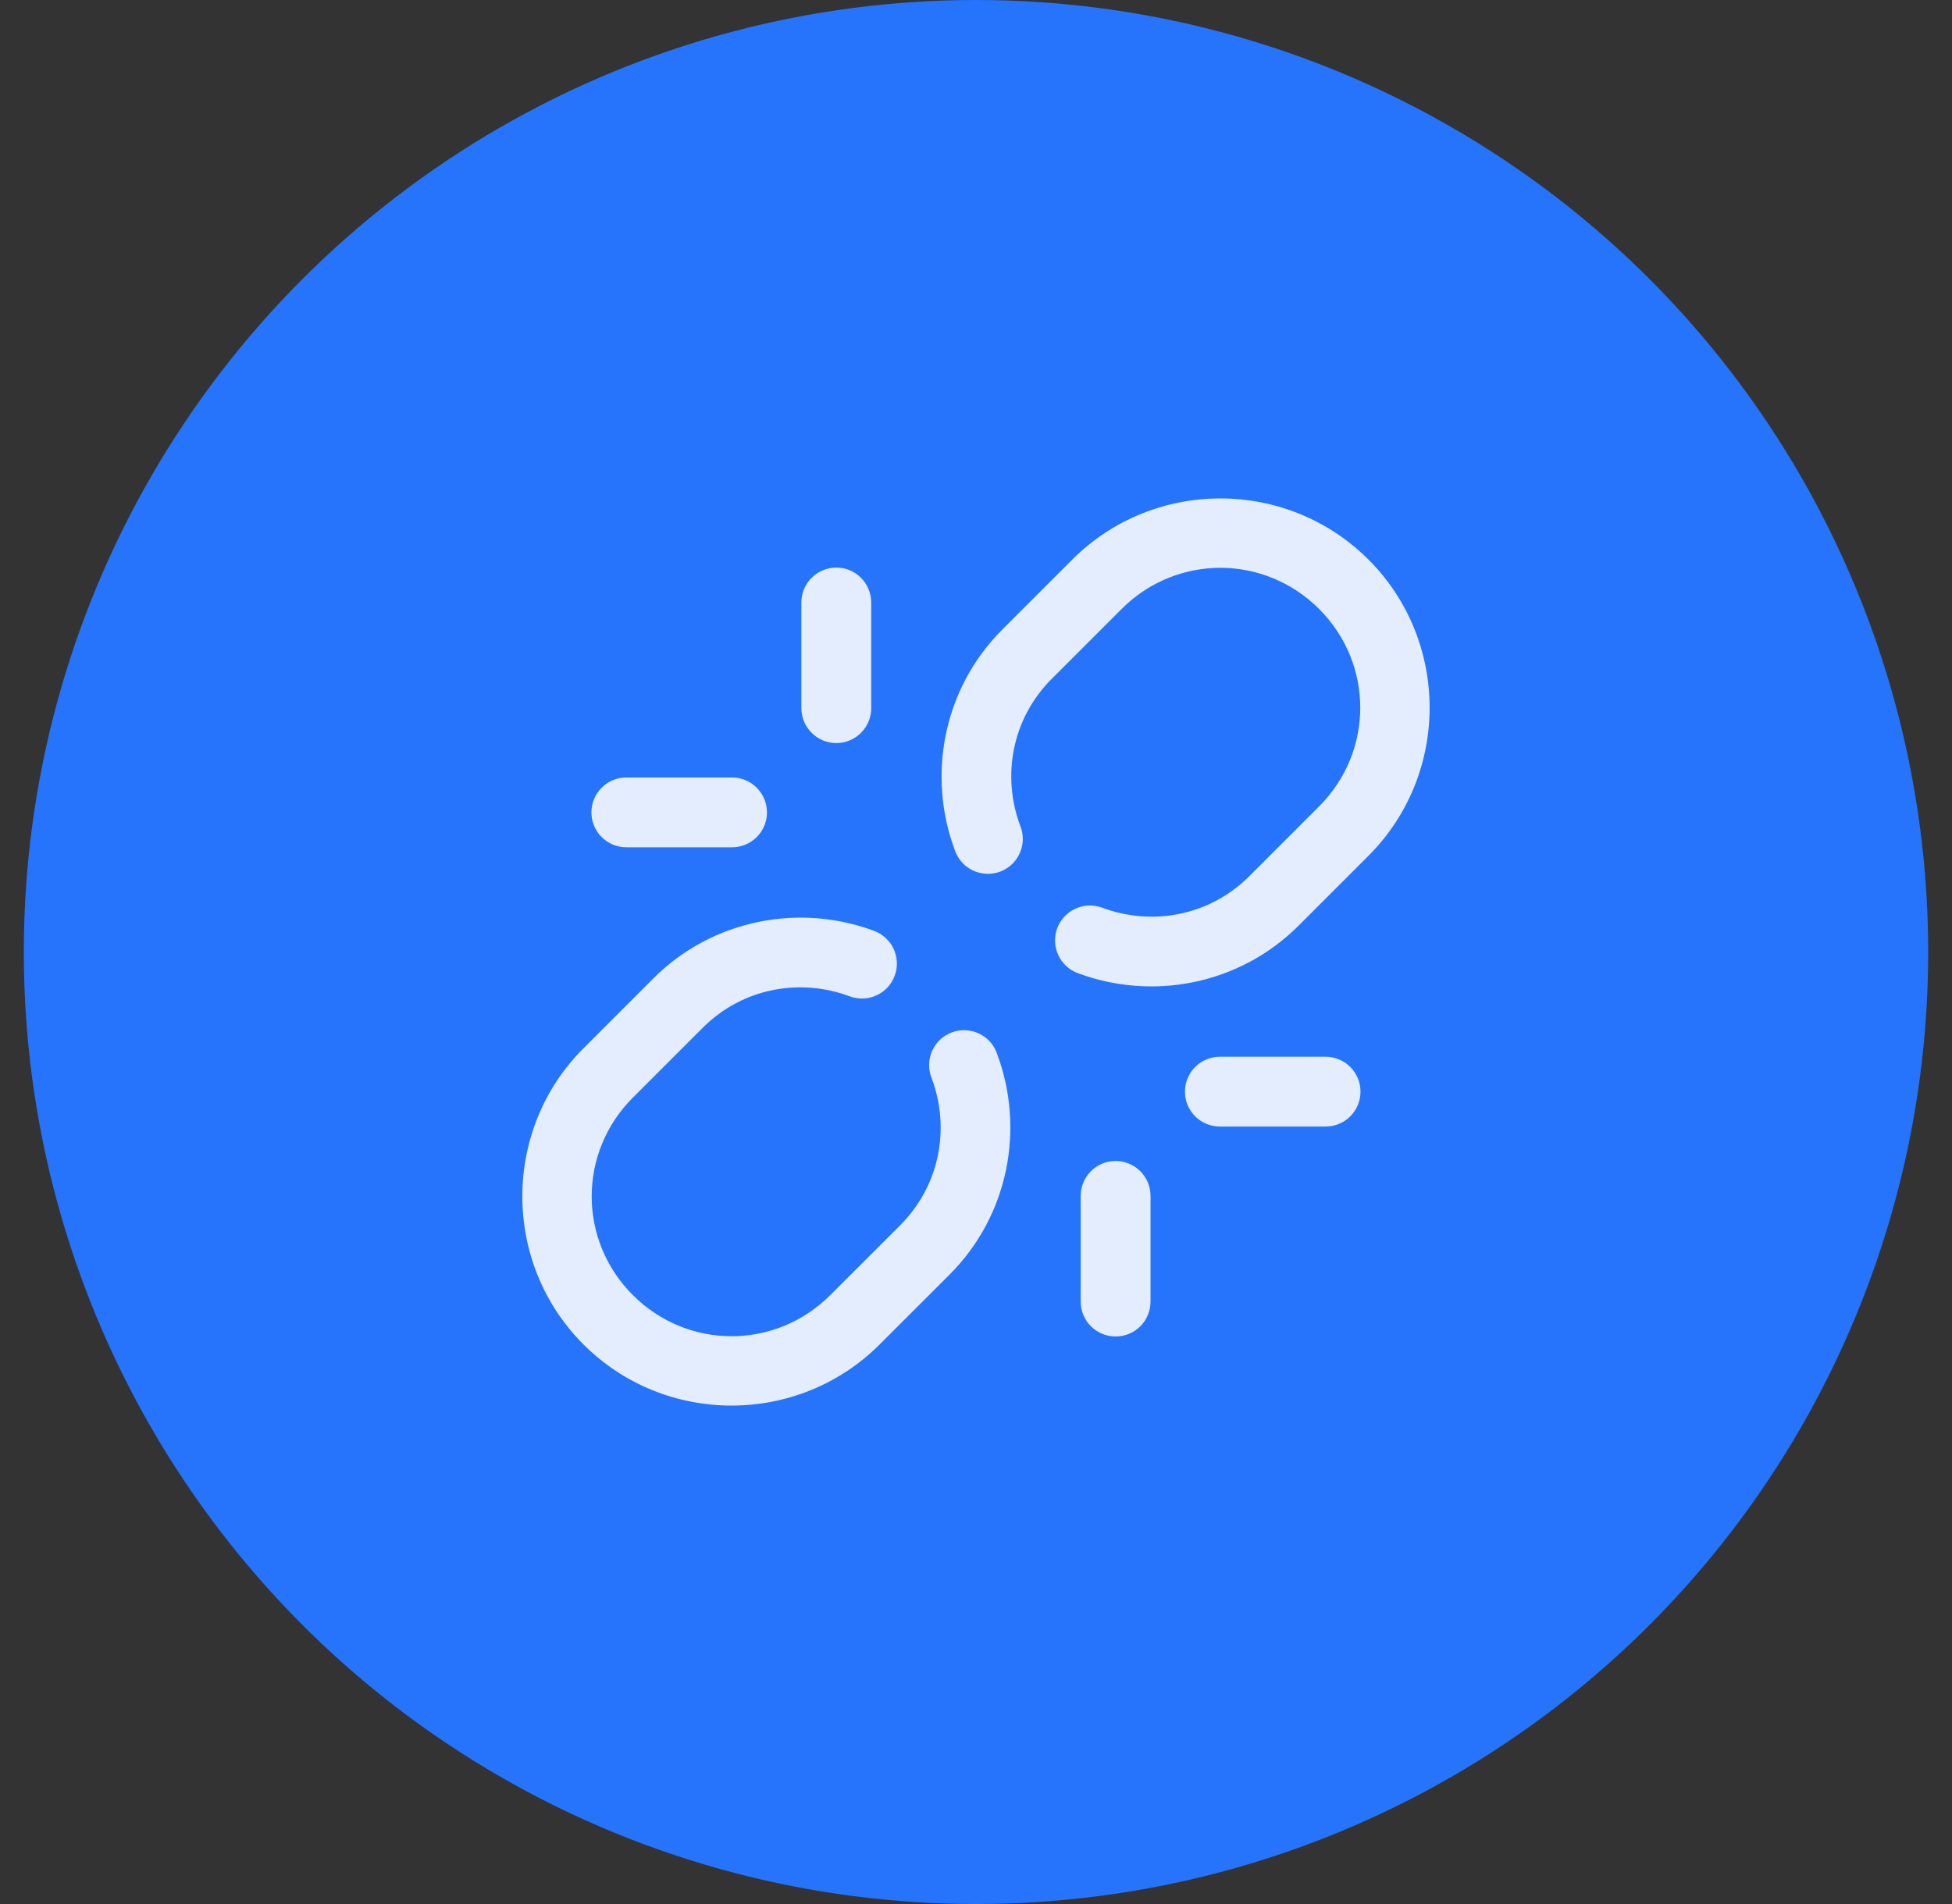 <svg width="41" height="40" viewBox="0 0 41 40" fill="none" xmlns="http://www.w3.org/2000/svg">
<rect x="0" y="0" width="41" height="40" fill="#333333" stroke="none"/>
<circle cx="20.5" cy="20" r="20" fill="#2574FB"/>
<path d="M25.633 10.471C24.505 10.471 23.378 10.9 22.522 11.756L21.055 13.223C19.803 14.475 19.473 16.301 20.055 17.86C20.087 17.953 20.137 18.039 20.202 18.112C20.267 18.186 20.346 18.245 20.435 18.287C20.524 18.329 20.62 18.353 20.718 18.357C20.816 18.361 20.914 18.346 21.006 18.312C21.098 18.277 21.182 18.225 21.254 18.157C21.325 18.09 21.382 18.009 21.421 17.919C21.461 17.829 21.482 17.732 21.483 17.634C21.484 17.536 21.466 17.439 21.429 17.348C21.04 16.305 21.251 15.1 22.092 14.26L23.559 12.793C24.711 11.641 26.554 11.641 27.706 12.793C28.859 13.945 28.859 15.789 27.706 16.941L26.24 18.407C25.399 19.248 24.193 19.458 23.15 19.069C23.06 19.036 22.964 19.02 22.868 19.023C22.771 19.027 22.677 19.049 22.589 19.089C22.501 19.129 22.422 19.186 22.357 19.257C22.291 19.327 22.24 19.41 22.206 19.5C22.173 19.591 22.157 19.687 22.161 19.783C22.164 19.879 22.186 19.974 22.227 20.062C22.267 20.149 22.323 20.228 22.394 20.294C22.465 20.36 22.547 20.411 22.638 20.444C24.197 21.026 26.024 20.697 27.277 19.445L28.744 17.978C30.456 16.265 30.456 13.468 28.744 11.756C27.887 10.9 26.76 10.471 25.633 10.471ZM17.554 11.924C17.36 11.927 17.175 12.007 17.04 12.146C16.904 12.285 16.83 12.473 16.832 12.667V14.867C16.831 14.964 16.849 15.06 16.885 15.151C16.922 15.241 16.975 15.323 17.044 15.392C17.112 15.461 17.193 15.516 17.283 15.554C17.372 15.591 17.469 15.611 17.566 15.611C17.663 15.611 17.759 15.591 17.849 15.554C17.939 15.516 18.02 15.461 18.088 15.392C18.156 15.323 18.21 15.241 18.246 15.151C18.283 15.06 18.301 14.964 18.299 14.867V12.667C18.301 12.569 18.282 12.471 18.245 12.38C18.208 12.29 18.153 12.207 18.084 12.138C18.015 12.068 17.932 12.014 17.841 11.977C17.75 11.94 17.652 11.922 17.554 11.924ZM13.166 16.334C13.069 16.332 12.972 16.35 12.882 16.386C12.792 16.423 12.71 16.476 12.641 16.545C12.571 16.613 12.516 16.694 12.479 16.784C12.441 16.873 12.422 16.97 12.422 17.067C12.422 17.164 12.441 17.26 12.479 17.35C12.516 17.44 12.571 17.521 12.641 17.589C12.71 17.657 12.792 17.711 12.882 17.747C12.972 17.784 13.069 17.802 13.166 17.8H15.366C15.463 17.802 15.559 17.784 15.65 17.747C15.74 17.711 15.822 17.657 15.891 17.589C15.96 17.521 16.015 17.44 16.053 17.35C16.09 17.26 16.11 17.164 16.11 17.067C16.11 16.97 16.09 16.873 16.053 16.784C16.015 16.694 15.96 16.613 15.891 16.545C15.822 16.476 15.74 16.423 15.65 16.386C15.559 16.35 15.463 16.332 15.366 16.334H13.166ZM16.538 19.287C16.332 19.3 16.128 19.327 15.926 19.369C15.118 19.535 14.348 19.93 13.722 20.556L12.255 22.023C10.543 23.735 10.543 26.532 12.255 28.244C13.967 29.957 16.765 29.957 18.477 28.244L19.944 26.778C21.196 25.525 21.525 23.699 20.943 22.14C20.912 22.047 20.862 21.962 20.797 21.888C20.731 21.815 20.652 21.755 20.563 21.713C20.474 21.671 20.378 21.647 20.28 21.643C20.182 21.639 20.084 21.654 19.992 21.689C19.9 21.723 19.816 21.776 19.745 21.843C19.674 21.91 19.616 21.991 19.577 22.081C19.538 22.171 19.517 22.268 19.515 22.366C19.514 22.465 19.533 22.562 19.57 22.653C19.959 23.695 19.747 24.9 18.907 25.741L17.44 27.207C16.288 28.36 14.444 28.36 13.292 27.207C12.14 26.055 12.14 24.212 13.292 23.06L14.759 21.593C15.599 20.752 16.805 20.542 17.848 20.931C17.938 20.965 18.034 20.98 18.131 20.977C18.227 20.974 18.322 20.951 18.409 20.911C18.497 20.871 18.576 20.814 18.642 20.744C18.707 20.673 18.758 20.59 18.792 20.5C18.826 20.41 18.841 20.314 18.838 20.218C18.834 20.121 18.812 20.026 18.772 19.939C18.732 19.851 18.675 19.772 18.604 19.707C18.534 19.641 18.451 19.59 18.361 19.556C17.776 19.338 17.153 19.248 16.538 19.287ZM25.633 22.2C25.535 22.199 25.439 22.217 25.349 22.253C25.259 22.289 25.177 22.343 25.107 22.411C25.038 22.48 24.983 22.561 24.946 22.651C24.908 22.74 24.889 22.836 24.889 22.934C24.889 23.031 24.908 23.127 24.946 23.217C24.983 23.306 25.038 23.388 25.107 23.456C25.177 23.524 25.259 23.578 25.349 23.614C25.439 23.65 25.535 23.668 25.633 23.667H27.832C27.93 23.668 28.026 23.65 28.116 23.614C28.207 23.578 28.289 23.524 28.358 23.456C28.427 23.388 28.482 23.306 28.52 23.217C28.557 23.127 28.576 23.031 28.576 22.934C28.576 22.836 28.557 22.74 28.52 22.651C28.482 22.561 28.427 22.48 28.358 22.411C28.289 22.343 28.207 22.289 28.116 22.253C28.026 22.217 27.93 22.199 27.832 22.2H25.633ZM23.421 24.39C23.227 24.393 23.042 24.473 22.906 24.613C22.771 24.752 22.697 24.939 22.699 25.134V27.334C22.698 27.431 22.716 27.527 22.752 27.617C22.788 27.708 22.842 27.79 22.91 27.859C22.979 27.928 23.06 27.983 23.149 28.02C23.239 28.058 23.335 28.077 23.433 28.077C23.53 28.077 23.626 28.058 23.716 28.02C23.805 27.983 23.887 27.928 23.955 27.859C24.023 27.79 24.077 27.708 24.113 27.617C24.149 27.527 24.167 27.431 24.166 27.334V25.134C24.167 25.035 24.149 24.938 24.112 24.847C24.075 24.756 24.02 24.674 23.951 24.604C23.881 24.535 23.799 24.48 23.708 24.444C23.617 24.407 23.519 24.389 23.421 24.39Z" fill="white" fill-opacity="0.87"/>
</svg>
